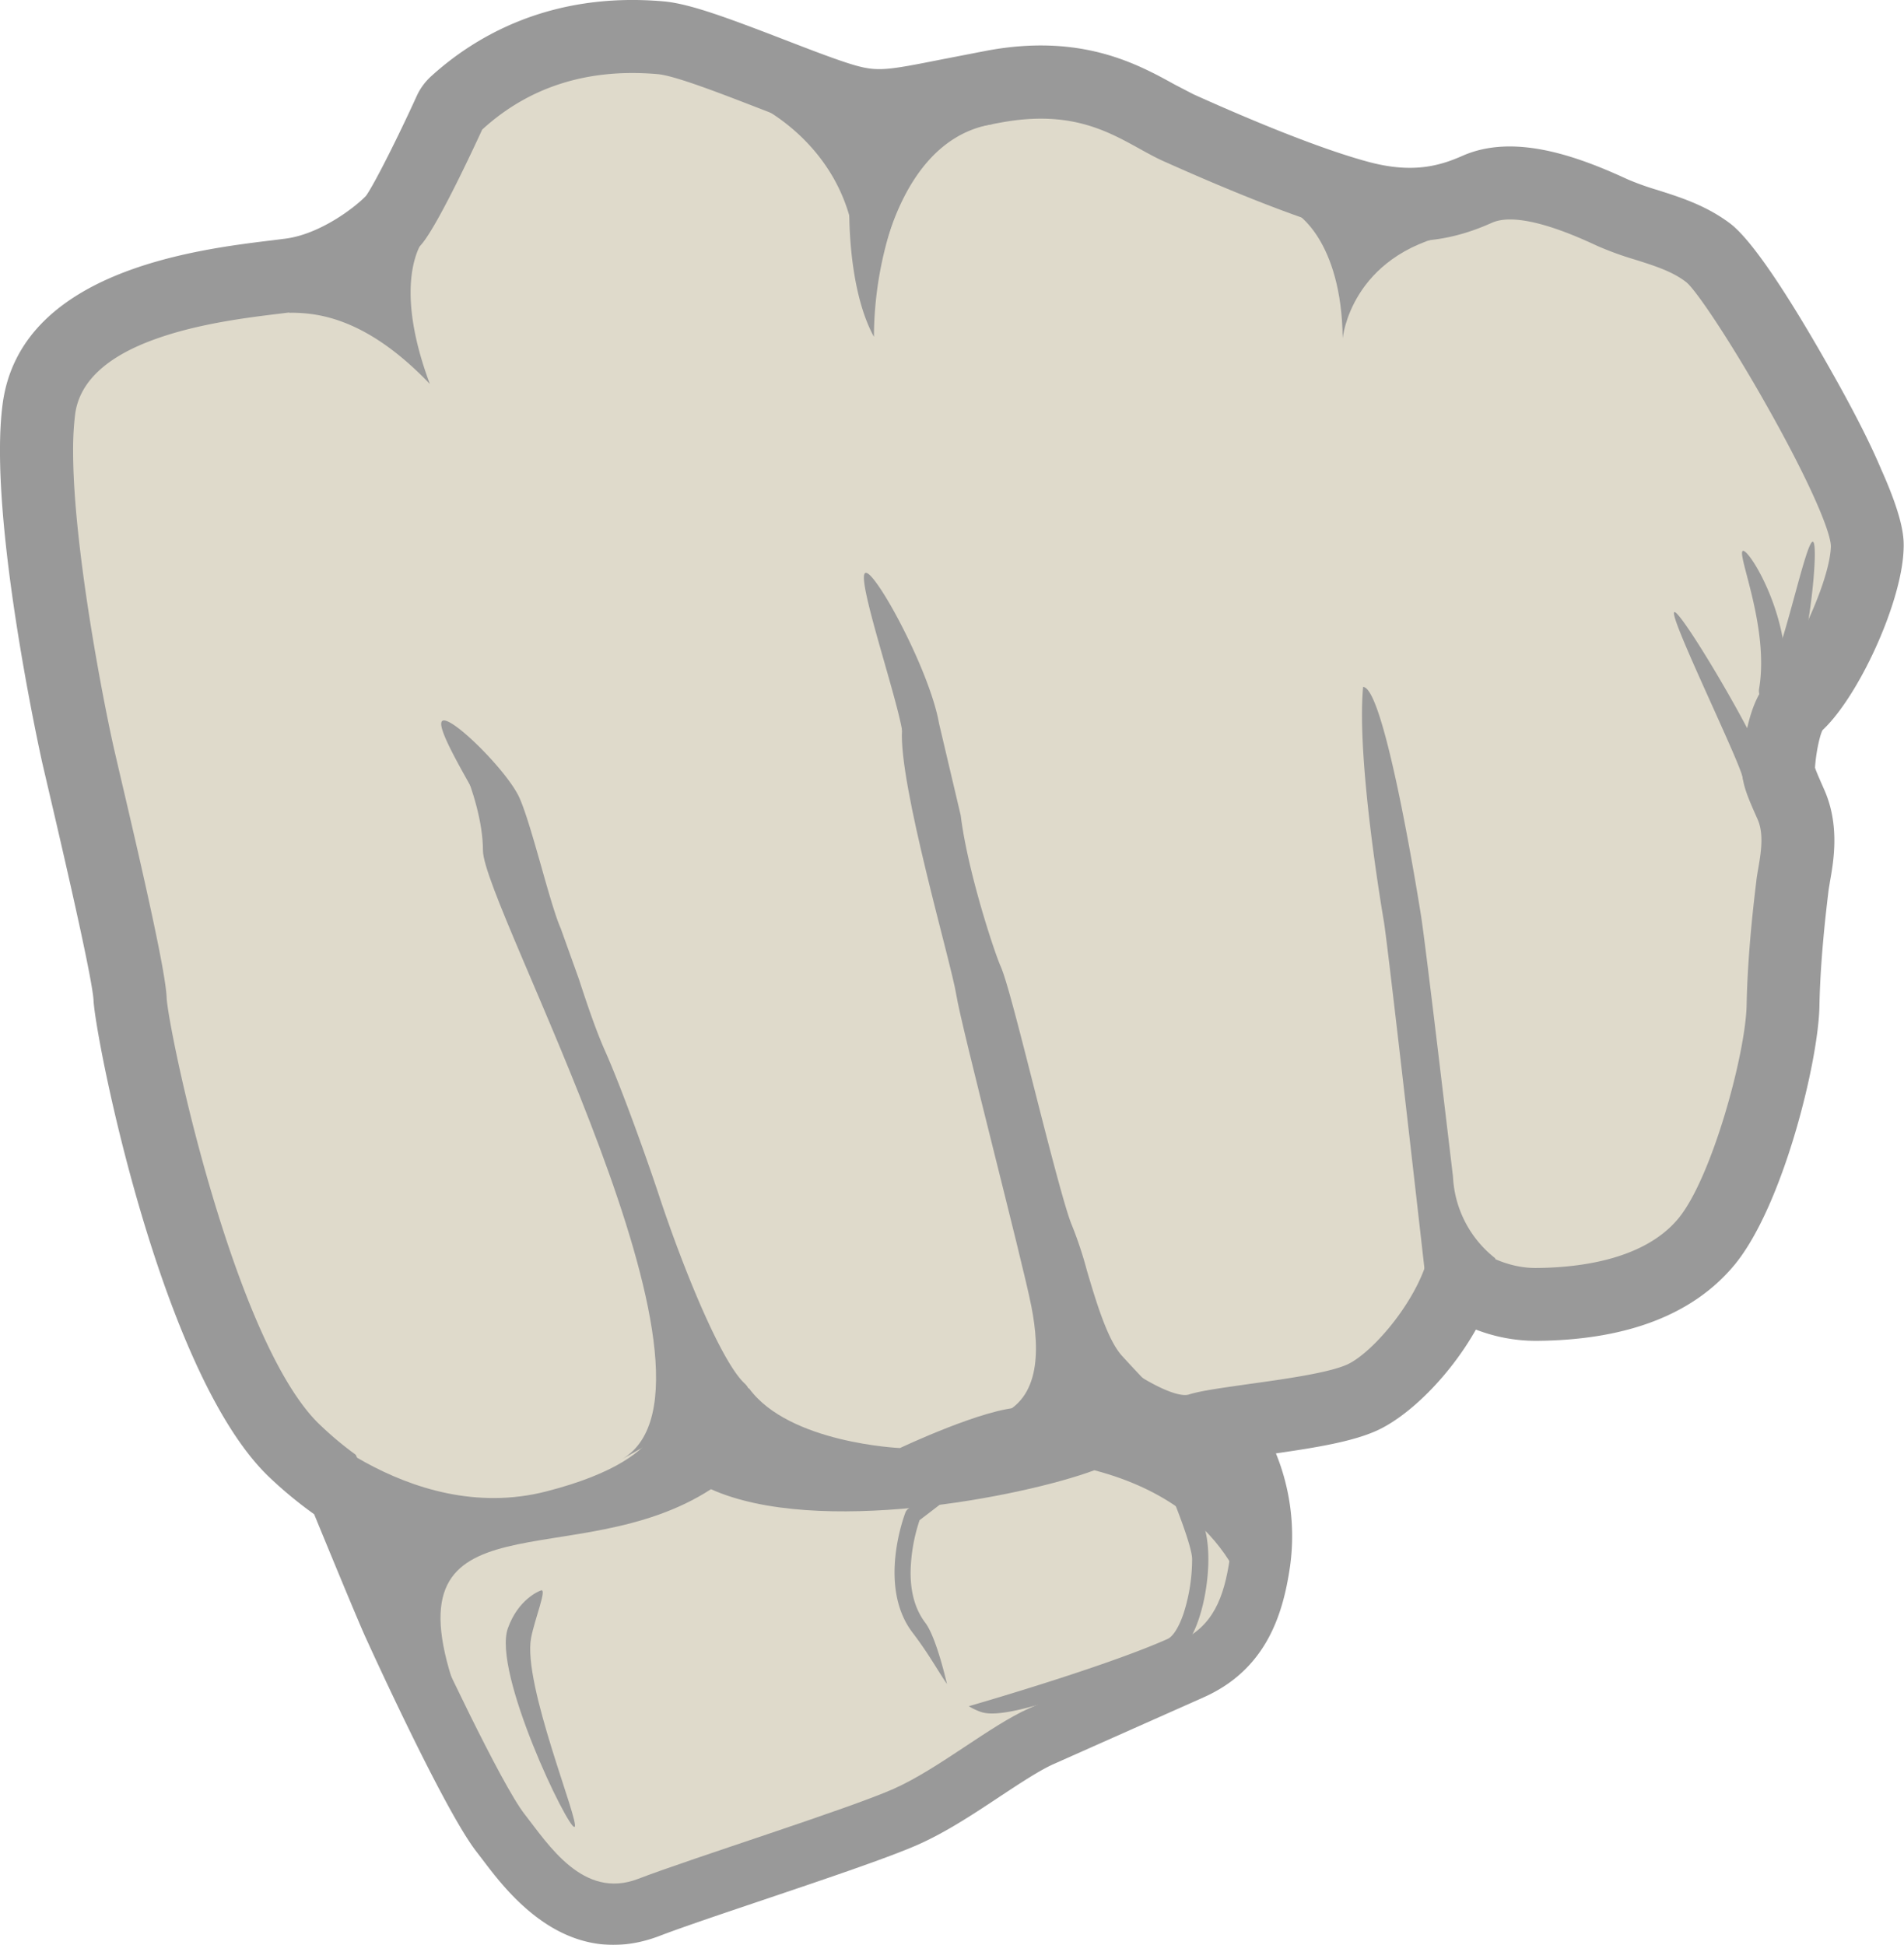 <svg id="Camada_1" data-name="Camada 1" xmlns="http://www.w3.org/2000/svg" viewBox="0 0 507.56 518.49"><defs><style>.cls-1{opacity:0.4;}.cls-2{fill:#afa37d;}</style></defs><g class="cls-1"><path d="M650.49,142c-8.51-15.12-20.1-34.25-27.06-39.49-6.38-4.8-13.35-7-19.49-8.94a73.2,73.2,0,0,1-7.73-2.77c-13.31-6.15-30.34-12.42-44.16-6.27C546,87.2,538.74,89.28,527,86.1c-15.95-4.3-39-14.58-46.59-18l-5-2.6c-9.87-5.44-24.77-13.68-49.89-9.07l-12.69,2.46c-13.79,2.74-16.57,3.2-22.54,1.51-4.43-1.25-12-4.18-19.3-7C355.85,47.57,346.2,44,339.33,43.34c-30.34-2.7-50.55,9.4-62.19,20a16.21,16.21,0,0,0-3.81,5.25C268.57,79.05,262.1,92,259.82,95.18c-3.09,3.22-12.3,10.19-21.38,11.39l-3.72.47c-20.06,2.43-67,8.11-71.75,43.56-4.05,30.24,10.44,95.22,10.59,95.87l1.8,7.73c7.58,32.36,11.56,51,11.83,55.34.36,9.44,17.72,99.1,46.62,127A109.81,109.81,0,0,0,246,446.64c5.43,13.21,11.35,27.54,13.43,32.2.2.46,21,46.44,29.87,57.8l1.67,2.18c6.72,8.88,22.48,29.68,47.17,20.22,5.83-2.24,16.48-5.83,27.76-9.63,16.45-5.55,33.45-11.29,41.15-14.71,7.46-3.32,14.66-8.09,21.63-12.71,5.25-3.47,10.66-7.06,14.53-8.78l39.92-17.76c16.93-7.54,21.19-22.52,23-34.73a58.48,58.48,0,0,0-3.74-30.3c11.66-1.67,20.55-3.24,26.74-6,8.6-3.83,19.5-14.49,26.57-27a44.48,44.48,0,0,0,16,3c24.17-.15,42-7,53-20.33,12.82-15.6,22.32-54.06,22.58-69,.23-12.8,1.92-26.54,2.46-31l.39-2.37c1-5.6,2.54-15-1.6-24.29-1-2.28-2.12-4.78-2.43-5.82.22-3.66,1.17-8.38,2-10,9.62-9,21-33.76,21.6-47.92.12-2.76.33-7.55-6-21.7C660.94,161.45,656.71,153,650.49,142Z" transform="translate(-162.26 -42.96)"/><path class="cls-2" d="M250.68,415.07s19.61,48.13,23.63,57.17,21.53,46.37,27.82,54.4,15.57,22.84,30.22,17.22,56.06-18.64,68.12-24,25.62-16.8,36.17-21.49l39.91-17.76c9.05-4,12-11.64,13.56-22.27s2.15-39.76-46.32-53.38S250.68,415.07,250.68,415.07Z" transform="translate(-162.26 -42.96)"/><path d="M297.66,477c-4.23,11.71,16.17,53.9,17.76,53s-13.94-38.11-11.58-50.41c1-5.15,4.33-13.26,2.63-12.63C305.86,467.15,300.42,469.36,297.66,477Z" transform="translate(-162.26 -42.96)"/><path class="cls-2" d="M337.63,62.73c4.47.4,16.1,4.89,26.36,8.86,8.08,3.13,15.71,6.08,21,7.58,10.67,3,17.24,1.72,31.64-1.14,3.58-.72,7.64-1.52,12.43-2.4,18.27-3.36,28.2,2.12,37,7,2.21,1.23,4.31,2.38,6.43,3.33,7.92,3.53,32,14.28,49.45,19,17.75,4.79,29.66,1.12,38.05-2.62,7.52-3.34,23,3.82,28.06,6.17a84.36,84.36,0,0,0,10,3.64c5.12,1.62,10,3.14,13.68,6,2.48,1.87,11.84,15.77,21.79,33.47,11.82,21,17,33.83,16.8,37.21-.45,10.1-11,31.3-15.57,34.86-7.12,5.58-8,21.67-8.09,23.49-.2,4.45,1.33,7.9,4.12,14.18,1.76,3.94.89,9,.19,13.11-.2,1.15-.39,2.24-.51,3.27v.06c-.58,4.77-2.34,19.26-2.59,33-.25,13.11-9.31,46.21-18.16,56.95s-25.58,13.17-38,13.24c-12.74.09-22.47-10.3-22.56-10.4a3.23,3.23,0,0,0-5.6,2.3c.2,5.26-2.68,12.53-7.92,20-4.6,6.54-10.36,12.12-14.33,13.88-5,2.22-16.61,3.84-25.95,5.14-7,1-13,1.81-16.15,2.81-3.38,1.07-12.74-4-19.47-9.32a3.25,3.25,0,0,0-2.84-.58,3.29,3.29,0,0,0-2.17,1.93,12.75,12.75,0,0,1-6.41,6.34c-4.75,2.12-13.37,4.73-24.9,7.53-3.36.82-7.64,1.63-12.17,2.48-7.44,1.4-15.87,3-23.38,5.2s-21.21-8.05-28.21-15a3.22,3.22,0,0,0-4.18-.31c-6,4.4-22.65,16.32-27.95,18.68-3.76,1.67-12.85,4.81-20.15,7.33-6,2.07-10.75,3.71-12.48,4.48-1.11.44-7.25.86-16.11-1.78-7.66-2.27-19.33-7.43-31.42-19.08-9.56-9.21-19.49-30.58-28.74-61.8-7.42-25.05-11.79-48.05-11.94-51.92-.25-6.76-6.11-32.5-12.4-59.31l-1.68-7.24c-3.14-14-10.85-54.3-10.85-79.09a77.15,77.15,0,0,1,.55-9.92c1.16-8.6,8.36-15.34,21.42-20,11.53-4.15,24.68-5.74,33.38-6.79l3.95-.49c15.3-2,28.48-12.46,33.32-17.68,4.25-4.59,14.3-26.24,16.43-30.87C303.38,66,319.15,61.1,337.63,62.73Z" transform="translate(-162.26 -42.96)"/><path d="M280.14,235.17c-2.13,1.75,9.18,19.5,11.42,24.55,1.37,3.06,3.35,10,5.26,16.74,2.1,7.38,4.08,14.35,5.74,18.07L307,307c2.18,6.6,4.66,14.08,7.37,20.16,4.7,10.57,11.57,30.14,14,37.44,3.45,10.43,15.49,45.15,25.58,54.51a5,5,0,0,0,6.8-7.34c-6.17-5.73-16.2-30.09-22.88-50.3-2.45-7.45-9.48-27.46-14.33-38.37-2.51-5.64-4.91-12.86-7-19.24l-4.81-13.41c-1.37-3.06-3.35-10-5.25-16.74-2.1-7.38-4.1-14.35-5.75-18.07C297.5,248.46,282.28,233.4,280.14,235.17Z" transform="translate(-162.26 -42.96)"/><path d="M392.87,195.74c-2.23,1.62,8.08,31.76,9.85,41.8l10,22.88c2.94,23.66,5,39.52,7.08,44.19,1.26,2.83,5.05,17.73,8.41,30.88,5.14,20.25,8.67,33.85,10.63,38.25a102,102,0,0,1,3.59,10.89c2.86,9.65,6.1,20.57,11.53,26.52,1.87,2.05,15.27,11.92,17.33,10.06,6.51-6,17.34,13.05-9.94-16.8-3.87-4.26-6.89-14.44-9.32-22.63a104.39,104.39,0,0,0-4-12.11c-1.76-4-6.39-22.08-10.09-36.64-4.56-17.91-7.42-29.06-8.95-32.49-1.63-3.66-8.78-25.2-10.63-40.21l-5.78-24.53C410.06,221.44,395.11,194.12,392.87,195.74Z" transform="translate(-162.26 -42.96)"/><path d="M531.2,288.81c1.39,9.1,11.26,96.58,11.35,97.33.33,2.75,20.33-6.09,18.17-7.84a29.4,29.4,0,0,1-11.13-21.7c-.39-3.08-7.07-60.06-8.49-69.32,0,0-9.54-61.18-15.47-61.18C523.79,246.22,531.2,288.81,531.2,288.81Z" transform="translate(-162.26 -42.96)"/><path d="M239.43,126.33c6.88,0,20.13.88,37.42,19-10.45-28-1.71-38.33-1.66-38.49a3.34,3.34,0,0,0-2.34-4.09C271.08,102.31,237.6,126.33,239.43,126.33Z" transform="translate(-162.26 -42.96)"/><path d="M608.59,206.15c-1.62.89,17.47,39.77,18.26,44.25a3.33,3.33,0,1,0,6.56-1.15C632.21,242.35,610.19,205.26,608.59,206.15Z" transform="translate(-162.26 -42.96)"/><path d="M626.84,189.83c-1.62.87,7.12,20.55,4.35,36.75a3.33,3.33,0,0,0,6.57,1.12C640.92,209.19,628.46,189,626.84,189.83Z" transform="translate(-162.26 -42.96)"/><path d="M633.89,222.7a3.33,3.33,0,0,0,5.86,3.18c4.57-8.43,7.58-38.41,5.75-38.5S638,215.16,633.89,222.7Z" transform="translate(-162.26 -42.96)"/><path d="M363,70.4s27.57,11.87,27.57,44l3.84-2.79a8.1,8.1,0,0,0,4.18-4.54c1.4-3.49,7.68-27.92,28.62-31.06Z" transform="translate(-162.26 -42.96)"/><path d="M280.14,235.17S291,254.8,291,269.66s70.6,142.43,37.16,162.25l29.22-16.47-39.13-98.72-22.29-53.25Z" transform="translate(-162.26 -42.96)"/><path d="M395,199.06s8.67,24,7.72,38.48,13.1,62,14.46,70.61,17.6,70.8,20,83,2.4,25.86-10,29.57c0,0,20.13-.64,26.79-9.61s-.78-12.68-.78-12.68l-30-104.37-14-53.19Z" transform="translate(-162.26 -42.96)"/><path d="M487.76,424.58l10.34,39.59L496,474.87s-2.68-29.63-42-39.95c-19.28,7.13-74,17.73-102.21,5.05-36,23.37-86.31,0-68.34,52.74l-44.17-74.82s31.39,32.24,68.65,22.66,29-24.49,33.25-23.42c1.81.45,9.31-6.43,20.79-4C372.64,427.73,402.17,429,402.17,429S425,418.2,434.54,418.2s21.29-9.58,21.29-9.58Z" transform="translate(-162.26 -42.96)"/><path d="M388.67,98.37s-.59,21.31,6.56,34.38A98.05,98.05,0,0,1,403,94.89C411.33,75.72,388.67,98.37,388.67,98.37Z" transform="translate(-162.26 -42.96)"/><path d="M404.32,445.24a2.13,2.13,0,0,0-.69.93c-.31.8-7.45,19.74,1.87,32,2.88,3.78,4.86,6.95,6.61,9.74.91,1.43,1.74,2.77,2.59,4,0,0-2.78-12.39-5.78-16.33S405,466.8,405,462.22a46.1,46.1,0,0,1,2.4-14c6.61-5,11.17-8.67,14.44-11.29L418,434.79C414.47,437.43,410,440.85,404.32,445.24Z" transform="translate(-162.26 -42.96)"/><path d="M479.61,443l-5.78-3.08c2.11,4.88,6.22,15.58,6.22,18.67a47.79,47.79,0,0,1-2.21,14.3c-1.23,3.72-2.84,6.33-4.32,7-17,7.59-53,17.93-53,17.93a16.07,16.07,0,0,0,3.2,1.52c2.36.82,7.7,1.14,26.68-5.62,10.79-3.84,21.62-8.45,24.88-9.9,2.71-1.21,5-4.42,6.65-9.56,2.74-8.27,3.63-20.84.3-26.73C481.4,446.06,480.54,444.54,479.61,443Z" transform="translate(-162.26 -42.96)"/><path d="M492.3,86.17,507.73,99.8s12.15,7,12.46,33.35c0,0,2-22.14,29.36-27.89C572.1,100.51,492.3,86.17,492.3,86.17Z" transform="translate(-162.26 -42.96)"/></g></svg>